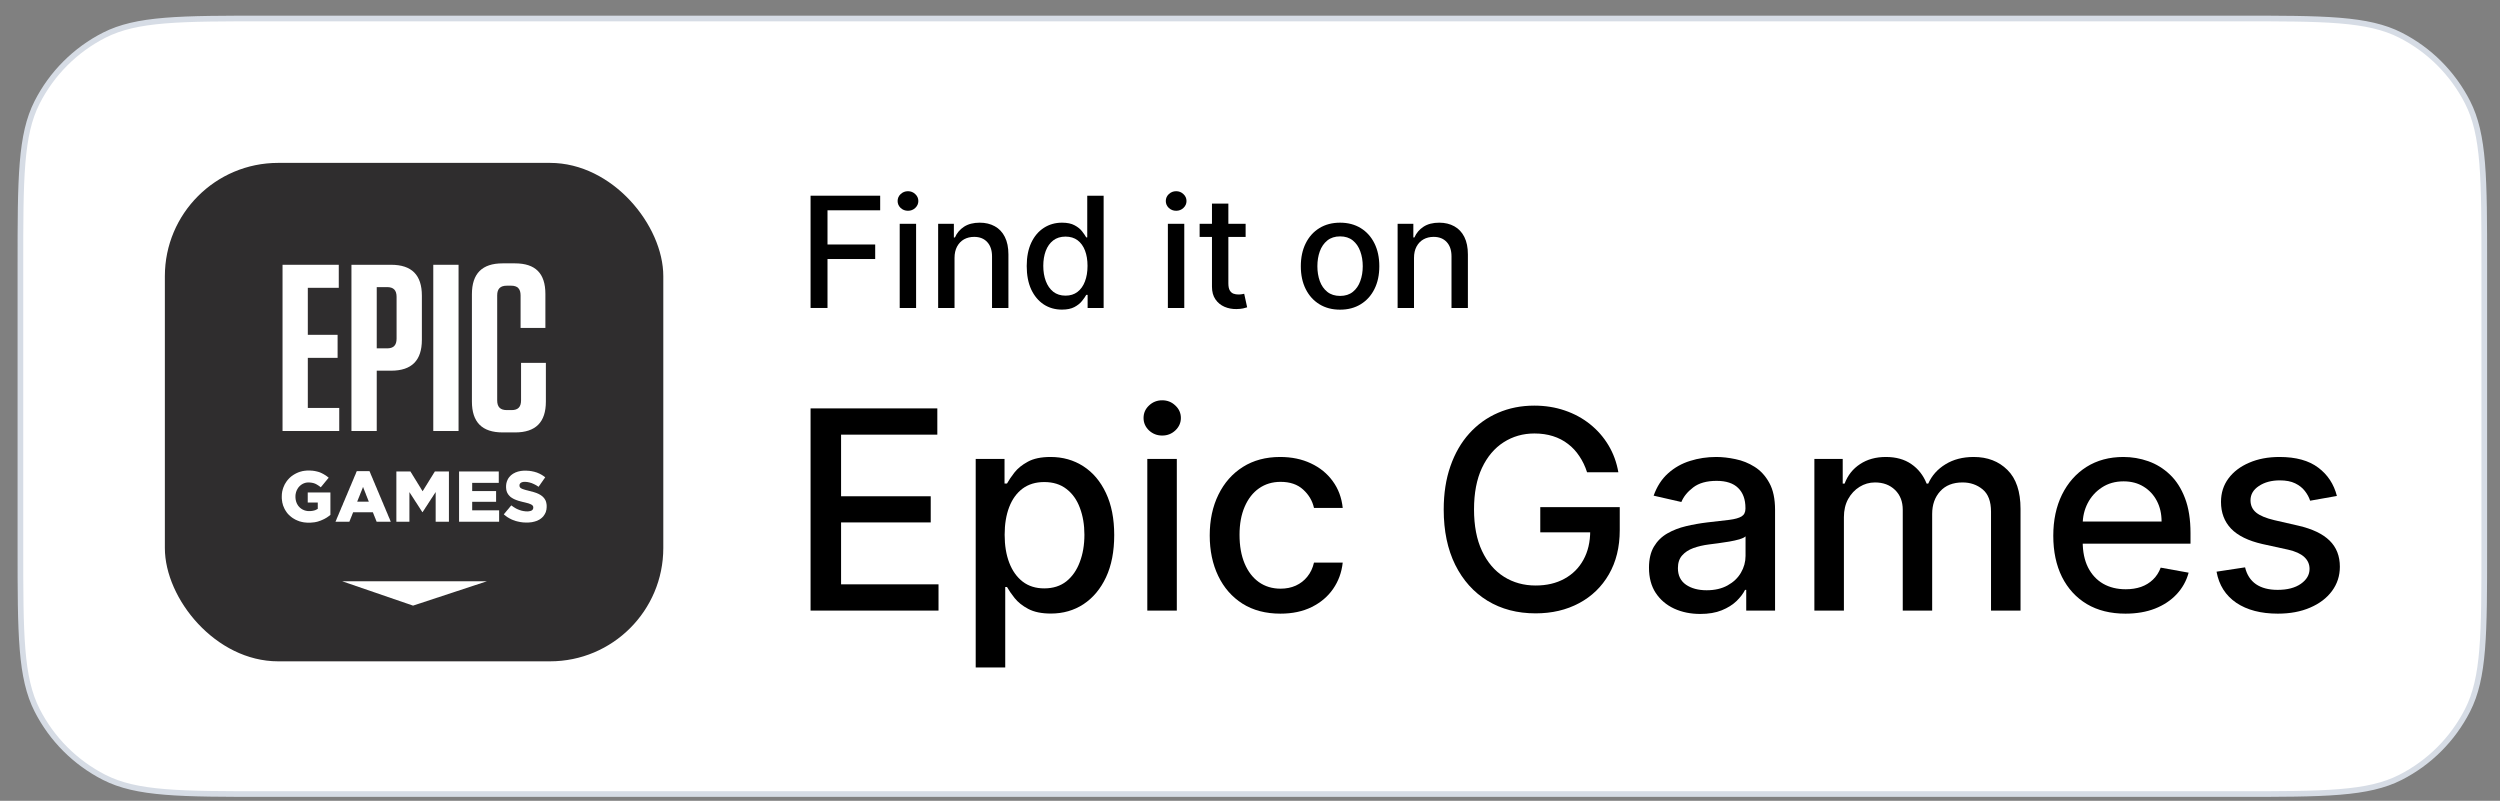 <svg width="128" height="41" viewBox="0 0 128 41" fill="none" xmlns="http://www.w3.org/2000/svg">
<rect x="0" y="0" width="128" height="41" fill="#808080" stroke="none"/>
<path d="M1.045 13.601C1.045 11.358 1.046 9.685 1.154 8.358C1.262 7.033 1.478 6.066 1.902 5.235C2.655 3.757 3.856 2.555 5.334 1.802C6.166 1.378 7.133 1.163 8.458 1.054C9.785 0.946 11.458 0.946 13.7 0.946H114.54C116.783 0.946 118.456 0.946 119.783 1.054C121.108 1.163 122.075 1.378 122.906 1.802C124.385 2.555 125.586 3.757 126.339 5.235C126.763 6.066 126.979 7.033 127.087 8.358C127.195 9.685 127.195 11.358 127.195 13.601V28.001C127.195 30.243 127.195 31.917 127.087 33.243C126.979 34.568 126.763 35.535 126.339 36.367C125.586 37.845 124.385 39.047 122.906 39.8C122.075 40.224 121.108 40.439 119.783 40.547C118.456 40.656 116.783 40.656 114.54 40.656H13.7C11.458 40.656 9.785 40.656 8.458 40.547C7.133 40.439 6.166 40.224 5.334 39.8C3.856 39.047 2.655 37.845 1.902 36.367C1.478 35.535 1.262 34.568 1.154 33.243C1.046 31.917 1.045 30.243 1.045 28.001V13.601Z" fill="white"/>
<path d="M1.045 13.601C1.045 11.358 1.046 9.685 1.154 8.358C1.262 7.033 1.478 6.066 1.902 5.235C2.655 3.757 3.856 2.555 5.334 1.802C6.166 1.378 7.133 1.163 8.458 1.054C9.785 0.946 11.458 0.946 13.7 0.946H114.54C116.783 0.946 118.456 0.946 119.783 1.054C121.108 1.163 122.075 1.378 122.906 1.802C124.385 2.555 125.586 3.757 126.339 5.235C126.763 6.066 126.979 7.033 127.087 8.358C127.195 9.685 127.195 11.358 127.195 13.601V28.001C127.195 30.243 127.195 31.917 127.087 33.243C126.979 34.568 126.763 35.535 126.339 36.367C125.586 37.845 124.385 39.047 122.906 39.8C122.075 40.224 121.108 40.439 119.783 40.547C118.456 40.656 116.783 40.656 114.54 40.656H13.7C11.458 40.656 9.785 40.656 8.458 40.547C7.133 40.439 6.166 40.224 5.334 39.8C3.856 39.047 2.655 37.845 1.902 36.367C1.478 35.535 1.262 34.568 1.154 33.243C1.046 31.917 1.045 30.243 1.045 28.001V13.601Z" stroke="#D6DCE5" stroke-width="0.29"/>
<rect x="8.441" y="8.34" width="25.52" height="25.52" rx="5.8" fill="#2F2D2E"/>
<path fill-rule="evenodd" clip-rule="evenodd" d="M29.034 10.607H13.381C12.113 10.607 11.645 11.076 11.645 12.345V27.661C11.645 27.805 11.65 27.938 11.663 28.062C11.692 28.339 11.697 28.607 11.955 28.913C11.98 28.943 12.243 29.139 12.243 29.139C12.385 29.208 12.481 29.259 12.641 29.323L20.349 32.552C20.749 32.736 20.916 32.807 21.206 32.802C21.207 32.802 21.207 32.802 21.208 32.802C21.208 32.802 21.208 32.802 21.209 32.802C21.499 32.807 21.667 32.736 22.067 32.552L29.774 29.323C29.934 29.259 30.031 29.208 30.172 29.139C30.172 29.139 30.435 28.943 30.46 28.913C30.718 28.607 30.724 28.339 30.752 28.062C30.765 27.938 30.771 27.805 30.771 27.661V12.345C30.771 11.076 30.303 10.607 29.034 10.607Z" fill="#2F2D2E"/>
<path d="M27.986 26.006L27.982 26.041L27.979 26.08L27.972 26.115L27.961 26.15L27.954 26.182L27.944 26.218L27.93 26.249L27.915 26.278L27.901 26.309L27.866 26.366L27.845 26.394L27.828 26.422L27.807 26.447L27.782 26.472L27.761 26.493L27.733 26.518L27.708 26.539L27.68 26.56L27.652 26.578L27.624 26.599L27.592 26.616L27.56 26.631L27.529 26.648L27.493 26.663L27.458 26.677L27.423 26.687L27.388 26.698L27.356 26.708L27.321 26.715L27.258 26.73L27.223 26.737L27.188 26.74L27.156 26.744L27.12 26.747L27.082 26.751L27.047 26.754H26.899L26.864 26.751H26.825L26.755 26.744L26.716 26.74L26.681 26.733L26.646 26.73L26.611 26.723L26.576 26.715L26.54 26.708L26.505 26.701L26.47 26.691L26.438 26.684L26.368 26.663L26.336 26.648L26.301 26.638L26.27 26.627L26.234 26.613L26.203 26.599L26.171 26.585L26.14 26.567L26.108 26.553L26.076 26.535L26.048 26.518L26.016 26.5L25.988 26.483L25.96 26.465L25.904 26.422L25.876 26.401L25.848 26.38L25.823 26.359L25.795 26.334L25.816 26.306L25.84 26.281L25.862 26.253L25.886 26.225L25.907 26.2L25.928 26.172L25.953 26.143L25.974 26.119L25.999 26.09L26.02 26.066L26.044 26.037L26.066 26.009L26.087 25.984L26.111 25.956L26.132 25.928L26.157 25.903L26.178 25.875L26.206 25.896L26.238 25.917L26.266 25.939L26.298 25.96L26.326 25.977L26.358 25.998L26.386 26.016L26.417 26.03L26.445 26.048L26.477 26.062L26.509 26.076L26.54 26.09L26.572 26.101L26.604 26.115L26.674 26.136L26.706 26.147L26.811 26.168L26.85 26.172L26.885 26.179H26.92L26.959 26.182H27.036L27.075 26.179L27.11 26.172L27.142 26.165L27.173 26.157L27.202 26.147L27.226 26.133L27.254 26.112L27.275 26.087L27.29 26.059L27.3 26.027L27.304 25.991V25.984L27.3 25.942L27.286 25.907L27.268 25.882L27.244 25.861L27.215 25.84L27.188 25.825L27.156 25.811L27.12 25.797L27.078 25.779L27.054 25.772L27.026 25.765L26.994 25.755L26.962 25.748L26.927 25.737L26.892 25.73L26.853 25.719L26.818 25.712L26.779 25.702L26.744 25.695L26.709 25.684L26.674 25.677L26.639 25.666L26.607 25.656L26.572 25.649L26.509 25.628L26.477 25.617L26.438 25.603L26.403 25.589L26.333 25.56L26.301 25.543L26.266 25.525L26.238 25.508L26.206 25.49L26.178 25.469L26.15 25.451L26.125 25.43L26.101 25.405L26.076 25.38L26.055 25.355L26.034 25.331L26.016 25.306L25.999 25.278L25.981 25.246L25.967 25.221L25.956 25.193L25.946 25.162L25.935 25.133L25.928 25.098L25.921 25.066L25.918 25.031L25.914 24.995L25.911 24.957V24.875L25.914 24.84L25.918 24.808L25.921 24.773L25.935 24.709L25.946 24.677L25.953 24.646L25.967 24.614L25.995 24.55L26.013 24.518L26.03 24.487L26.051 24.458L26.073 24.43L26.097 24.402L26.122 24.377L26.146 24.349L26.175 24.324L26.199 24.306L26.227 24.285L26.256 24.264L26.284 24.247L26.315 24.229L26.347 24.215L26.378 24.197L26.41 24.183L26.445 24.172L26.48 24.158L26.512 24.148L26.54 24.14L26.604 24.126L26.639 24.119L26.671 24.112L26.776 24.102L26.811 24.098H26.962L27.001 24.102L27.04 24.105H27.075L27.114 24.109L27.149 24.116L27.188 24.119L27.223 24.126L27.254 24.133L27.29 24.14L27.325 24.148L27.356 24.155L27.392 24.165L27.423 24.176L27.455 24.183L27.49 24.197L27.522 24.208L27.585 24.236L27.62 24.25L27.652 24.268L27.68 24.282L27.712 24.299L27.743 24.317L27.771 24.335L27.803 24.356L27.831 24.374L27.859 24.395L27.915 24.437L27.895 24.465L27.877 24.494L27.856 24.522L27.835 24.55L27.814 24.582L27.796 24.61L27.775 24.639L27.754 24.667L27.736 24.695L27.715 24.723L27.694 24.752L27.676 24.78L27.655 24.812L27.634 24.84L27.613 24.868L27.595 24.896L27.574 24.925L27.546 24.904L27.515 24.886L27.486 24.868L27.458 24.847L27.427 24.833L27.398 24.815L27.367 24.801L27.339 24.787L27.307 24.773L27.279 24.759L27.247 24.748L27.219 24.734L27.18 24.723L27.145 24.713L27.11 24.702L27.04 24.688L27.005 24.681L26.97 24.677L26.934 24.674L26.903 24.67H26.825L26.787 24.677L26.751 24.684L26.72 24.692L26.692 24.706L26.667 24.72L26.635 24.748L26.614 24.78L26.6 24.812L26.597 24.847V24.854L26.6 24.9L26.618 24.939L26.632 24.96L26.656 24.985L26.688 25.003L26.716 25.02L26.751 25.034L26.79 25.048L26.832 25.062L26.86 25.07L26.888 25.08L26.92 25.087L26.952 25.098L26.987 25.105L27.064 25.126L27.103 25.137L27.142 25.144L27.177 25.154L27.215 25.165L27.251 25.172L27.321 25.193L27.353 25.204L27.388 25.215L27.451 25.236L27.49 25.25L27.525 25.267L27.56 25.281L27.595 25.299L27.627 25.317L27.659 25.334L27.687 25.352L27.715 25.373L27.743 25.391L27.771 25.416L27.799 25.44L27.824 25.469L27.849 25.493L27.87 25.522L27.891 25.553L27.908 25.582L27.926 25.613L27.94 25.642L27.951 25.674L27.961 25.705L27.968 25.737L27.982 25.808L27.986 25.843L27.989 25.882V25.967L27.986 26.006ZM23.504 26.712V24.14H25.537V24.723H24.176V25.144H25.4V25.691H24.176V26.129H25.555V26.712H23.504ZM22.306 26.712V25.191L22.288 25.22L22.267 25.252L22.25 25.28L22.229 25.308L22.211 25.34L22.19 25.368L22.172 25.396L22.155 25.428L22.134 25.457L22.116 25.485L22.095 25.513L22.077 25.545L22.056 25.574L22.039 25.602L22.021 25.634L22 25.662L21.982 25.69L21.961 25.722L21.944 25.75L21.923 25.779L21.905 25.811L21.887 25.839L21.866 25.867L21.849 25.899L21.828 25.927L21.81 25.956L21.789 25.984L21.771 26.016L21.754 26.044L21.733 26.073L21.715 26.104L21.694 26.133L21.676 26.161L21.655 26.193L21.638 26.221H21.624L21.603 26.189L21.585 26.161L21.564 26.129L21.546 26.101L21.525 26.069L21.508 26.041L21.487 26.009L21.469 25.98L21.448 25.949L21.43 25.92L21.409 25.888L21.392 25.86L21.37 25.828L21.353 25.8L21.332 25.768L21.314 25.74L21.293 25.708L21.272 25.68L21.254 25.648L21.233 25.619L21.216 25.588L21.195 25.559L21.177 25.527L21.156 25.499L21.138 25.467L21.117 25.439L21.1 25.407L21.078 25.379L21.061 25.347L21.04 25.319L21.022 25.287L21.001 25.259L20.983 25.227L20.962 25.198V26.712H20.294V24.14H21.015L21.033 24.169L21.05 24.201L21.071 24.229L21.089 24.26L21.107 24.289L21.124 24.32L21.142 24.349L21.163 24.38L21.18 24.409L21.198 24.437L21.216 24.468L21.233 24.497L21.254 24.528L21.272 24.557L21.29 24.588L21.307 24.617L21.328 24.645L21.346 24.677L21.363 24.705L21.381 24.736L21.398 24.765L21.42 24.796L21.437 24.825L21.455 24.856L21.473 24.884L21.49 24.913L21.511 24.945L21.529 24.973L21.546 25.005L21.564 25.033L21.581 25.064L21.603 25.093L21.62 25.124L21.638 25.152L21.655 25.124L21.673 25.093L21.694 25.064L21.712 25.033L21.729 25.005L21.747 24.973L21.768 24.945L21.785 24.913L21.803 24.884L21.82 24.856L21.842 24.825L21.859 24.796L21.877 24.765L21.895 24.736L21.916 24.705L21.933 24.677L21.951 24.645L21.968 24.617L21.986 24.588L22.007 24.557L22.025 24.528L22.042 24.497L22.06 24.468L22.081 24.437L22.098 24.409L22.116 24.38L22.134 24.349L22.155 24.32L22.172 24.289L22.19 24.26L22.207 24.229L22.229 24.201L22.246 24.169L22.264 24.14H22.985V26.712H22.306ZM18.869 25.652L18.858 25.62L18.844 25.585L18.83 25.553L18.82 25.521L18.806 25.489L18.791 25.454L18.781 25.422L18.767 25.39L18.753 25.358L18.742 25.326L18.728 25.291L18.718 25.259L18.704 25.227L18.689 25.195L18.679 25.164L18.665 25.128L18.651 25.096L18.64 25.065L18.626 25.033L18.612 24.997L18.602 24.965L18.587 24.933L18.573 24.965L18.563 24.997L18.549 25.033L18.535 25.065L18.524 25.096L18.51 25.128L18.496 25.164L18.482 25.195L18.471 25.227L18.457 25.259L18.443 25.291L18.433 25.326L18.419 25.358L18.404 25.39L18.394 25.422L18.38 25.454L18.366 25.489L18.352 25.521L18.341 25.553L18.327 25.585L18.313 25.62L18.302 25.652L18.289 25.684H18.883L18.869 25.652ZM19.284 26.712L19.27 26.68L19.259 26.648L19.245 26.616L19.231 26.581L19.221 26.55L19.192 26.486L19.182 26.454L19.168 26.422L19.154 26.391L19.143 26.359L19.129 26.324L19.115 26.292L19.105 26.26L19.09 26.228H18.081L18.067 26.26L18.056 26.292L18.042 26.324L18.028 26.359L18.018 26.391L18.004 26.422L17.99 26.454L17.979 26.486L17.965 26.518L17.951 26.55L17.94 26.581L17.926 26.616L17.912 26.648L17.902 26.68L17.887 26.712H17.177L17.191 26.68L17.205 26.648L17.219 26.616L17.233 26.581L17.244 26.55L17.258 26.518L17.272 26.486L17.286 26.454L17.3 26.422L17.314 26.387L17.328 26.355L17.342 26.324L17.353 26.292L17.367 26.26L17.381 26.228L17.395 26.193L17.409 26.161L17.423 26.129L17.437 26.097L17.451 26.066L17.462 26.034L17.476 25.998L17.504 25.935L17.518 25.903L17.547 25.84L17.56 25.804L17.571 25.772L17.585 25.741L17.599 25.709L17.613 25.677L17.627 25.645L17.642 25.61L17.655 25.578L17.669 25.546L17.68 25.515L17.694 25.483L17.708 25.451L17.722 25.416L17.736 25.384L17.75 25.352L17.765 25.32L17.779 25.288L17.789 25.257L17.803 25.225L17.817 25.19L17.831 25.158L17.845 25.126L17.859 25.094L17.874 25.062L17.887 25.031L17.898 24.995L17.912 24.964L17.926 24.932L17.94 24.9L17.954 24.868L17.969 24.836L17.983 24.801L17.997 24.769L18.007 24.738L18.021 24.706L18.035 24.674L18.049 24.642L18.064 24.607L18.077 24.575L18.106 24.511L18.116 24.48L18.13 24.448L18.144 24.413L18.159 24.381L18.172 24.349L18.187 24.317L18.201 24.285L18.215 24.254L18.225 24.218L18.239 24.186L18.253 24.155L18.267 24.123H18.918L18.932 24.155L18.946 24.186L18.96 24.218L18.974 24.254L18.985 24.285L18.999 24.317L19.013 24.349L19.027 24.381L19.041 24.413L19.055 24.448L19.084 24.511L19.094 24.543L19.122 24.607L19.136 24.642L19.15 24.674L19.164 24.706L19.178 24.738L19.192 24.769L19.203 24.801L19.217 24.836L19.231 24.868L19.245 24.9L19.259 24.932L19.273 24.964L19.287 24.995L19.301 25.031L19.312 25.062L19.326 25.094L19.368 25.19L19.382 25.225L19.396 25.257L19.41 25.288L19.421 25.32L19.435 25.352L19.449 25.384L19.463 25.416L19.477 25.451L19.506 25.515L19.52 25.546L19.53 25.578L19.544 25.61L19.558 25.645L19.572 25.677L19.586 25.709L19.601 25.741L19.614 25.772L19.629 25.804L19.639 25.84L19.653 25.871L19.667 25.903L19.681 25.935L19.695 25.967L19.709 25.998L19.724 26.034L19.738 26.066L19.748 26.097L19.776 26.161L19.79 26.193L19.804 26.228L19.819 26.26L19.833 26.292L19.846 26.324L19.857 26.355L19.871 26.387L19.885 26.422L19.913 26.486L19.927 26.518L19.942 26.55L19.956 26.581L19.966 26.616L19.98 26.648L19.994 26.68L20.008 26.712H19.284ZM16.892 26.384L16.864 26.405L16.839 26.422L16.811 26.444L16.783 26.461L16.755 26.483L16.727 26.5L16.699 26.518L16.667 26.535L16.604 26.571L16.572 26.585L16.54 26.602L16.505 26.616L16.474 26.631L16.438 26.645L16.407 26.659L16.375 26.669L16.343 26.68L16.312 26.691L16.277 26.701L16.245 26.712L16.21 26.719L16.178 26.726L16.143 26.733L16.108 26.74L16.073 26.744L16.034 26.747L15.999 26.751L15.96 26.754L15.925 26.758L15.886 26.761H15.735L15.7 26.758L15.661 26.754L15.626 26.751L15.556 26.744L15.485 26.73L15.454 26.723L15.418 26.715L15.387 26.705L15.352 26.698L15.32 26.687L15.288 26.673L15.257 26.663L15.222 26.648L15.19 26.634L15.158 26.62L15.127 26.606L15.095 26.588L15.067 26.571L15.035 26.553L15.007 26.535L14.979 26.518L14.95 26.497L14.894 26.454L14.87 26.433L14.845 26.412L14.82 26.387L14.796 26.366L14.771 26.341L14.747 26.317L14.726 26.292L14.704 26.264L14.683 26.239L14.666 26.21L14.645 26.182L14.627 26.154L14.61 26.126L14.592 26.094L14.574 26.066L14.56 26.034L14.546 26.002L14.532 25.97L14.518 25.939L14.508 25.91L14.493 25.878L14.486 25.847L14.476 25.815L14.469 25.779L14.458 25.748L14.451 25.712L14.448 25.681L14.441 25.645L14.437 25.613L14.434 25.578L14.43 25.543L14.427 25.508V25.391L14.43 25.352V25.317L14.434 25.281L14.437 25.242L14.444 25.207L14.448 25.172L14.455 25.14L14.465 25.105L14.472 25.07L14.483 25.038L14.493 25.003L14.504 24.971L14.518 24.935L14.532 24.904L14.546 24.872L14.56 24.84L14.574 24.808L14.592 24.776L14.61 24.748L14.627 24.72L14.645 24.692L14.662 24.663L14.683 24.635L14.704 24.607L14.726 24.579L14.747 24.554L14.771 24.529L14.792 24.504L14.842 24.455L14.866 24.434L14.894 24.409L14.919 24.388L14.947 24.367L14.975 24.349L15.003 24.328L15.032 24.31L15.06 24.292L15.091 24.275L15.123 24.257L15.155 24.239L15.186 24.225L15.218 24.211L15.253 24.194L15.281 24.183L15.316 24.172L15.348 24.158L15.38 24.151L15.411 24.14L15.447 24.133L15.478 24.123L15.513 24.116L15.548 24.112L15.584 24.105L15.724 24.091H15.876L15.953 24.098H15.988L16.023 24.102L16.062 24.109L16.094 24.112L16.129 24.119L16.164 24.126L16.196 24.133L16.259 24.148L16.291 24.158L16.322 24.165L16.35 24.176L16.382 24.186L16.414 24.201L16.445 24.215L16.477 24.229L16.509 24.247L16.54 24.261L16.569 24.278L16.6 24.296L16.628 24.314L16.66 24.331L16.688 24.352L16.716 24.37L16.744 24.391L16.772 24.413L16.801 24.437L16.829 24.458L16.808 24.487L16.783 24.511L16.762 24.54L16.737 24.568L16.716 24.596L16.695 24.621L16.67 24.649L16.649 24.677L16.628 24.702L16.604 24.73L16.582 24.759L16.558 24.787L16.537 24.812L16.516 24.84L16.491 24.868L16.47 24.896L16.445 24.921L16.424 24.95L16.396 24.928L16.368 24.904L16.34 24.886L16.312 24.865L16.284 24.847L16.227 24.812L16.196 24.794L16.168 24.78L16.139 24.766L16.111 24.755L16.048 24.734L16.016 24.727L15.981 24.72L15.946 24.713L15.911 24.709L15.872 24.706L15.833 24.702H15.759L15.724 24.706L15.693 24.709L15.658 24.716L15.626 24.723L15.594 24.734L15.562 24.745L15.531 24.759L15.499 24.773L15.471 24.791L15.443 24.808L15.415 24.826L15.39 24.847L15.366 24.868L15.341 24.889L15.32 24.914L15.295 24.939L15.274 24.967L15.257 24.992L15.239 25.02L15.222 25.052L15.204 25.08L15.19 25.112L15.179 25.144L15.165 25.176L15.155 25.211L15.148 25.246L15.14 25.278L15.133 25.317L15.13 25.352L15.127 25.387V25.469L15.13 25.504L15.133 25.536L15.137 25.571L15.158 25.666L15.169 25.698L15.179 25.727L15.193 25.762L15.207 25.794L15.225 25.825L15.26 25.882L15.281 25.91L15.302 25.935L15.327 25.96L15.348 25.984L15.373 26.006L15.401 26.027L15.429 26.048L15.457 26.066L15.485 26.083L15.548 26.112L15.58 26.126L15.65 26.147L15.721 26.161L15.756 26.165L15.795 26.168H15.876L15.953 26.161L15.988 26.157L16.023 26.15L16.059 26.143L16.094 26.133L16.125 26.126L16.157 26.112L16.185 26.097L16.217 26.083L16.241 26.069L16.27 26.052V25.73H15.756V25.215H16.917V26.362L16.892 26.384Z" fill="white"/>
<path d="M15.76 18.322H17.285V17.143H15.76V14.736H17.345V13.557H14.466V22.067H17.369V20.887H15.76V18.322Z" fill="white"/>
<path d="M26.678 18.578V20.498C26.678 20.839 26.521 20.997 26.195 20.997H25.953C25.614 20.997 25.456 20.839 25.456 20.498V15.125C25.456 14.785 25.614 14.627 25.953 14.627H26.17C26.497 14.627 26.654 14.785 26.654 15.125V16.791H27.924V15.052C27.924 13.995 27.416 13.484 26.364 13.484H25.735C24.682 13.484 24.162 14.007 24.162 15.064V20.559C24.162 21.617 24.682 22.14 25.735 22.14H26.376C27.429 22.14 27.949 21.617 27.949 20.559V18.578H26.678Z" fill="white"/>
<path d="M22.184 22.067H23.478V13.557H22.184V22.067Z" fill="white"/>
<path d="M20.305 17.338C20.305 17.678 20.148 17.836 19.821 17.836H19.289V14.7H19.821C20.148 14.7 20.305 14.858 20.305 15.198V17.338ZM20.027 13.557H17.994V22.067H19.289V18.979H20.027C21.079 18.979 21.6 18.456 21.6 17.398V15.137C21.6 14.079 21.079 13.557 20.027 13.557Z" fill="white"/>
<path fill-rule="evenodd" clip-rule="evenodd" d="M17.52 29.761H24.93L21.148 31.008L17.52 29.761Z" fill="white"/>
<path d="M41.501 15.768V10.02H45.065V10.767H42.368V12.518H44.81V13.262H42.368V15.768H41.501Z" fill="black"/>
<path d="M46.065 15.768V11.457H46.904V15.768H46.065ZM46.488 10.792C46.342 10.792 46.217 10.743 46.112 10.646C46.009 10.547 45.958 10.429 45.958 10.293C45.958 10.154 46.009 10.036 46.112 9.939C46.217 9.84 46.342 9.79 46.488 9.79C46.634 9.79 46.759 9.84 46.862 9.939C46.966 10.036 47.019 10.154 47.019 10.293C47.019 10.429 46.966 10.547 46.862 10.646C46.759 10.743 46.634 10.792 46.488 10.792Z" fill="black"/>
<path d="M48.872 13.209V15.768H48.033V11.457H48.838V12.159H48.892C48.991 11.931 49.146 11.747 49.357 11.609C49.571 11.47 49.839 11.401 50.163 11.401C50.457 11.401 50.714 11.463 50.935 11.586C51.156 11.708 51.327 11.889 51.448 12.131C51.57 12.372 51.631 12.671 51.631 13.026V15.768H50.792V13.127C50.792 12.815 50.71 12.571 50.547 12.395C50.385 12.217 50.161 12.128 49.877 12.128C49.682 12.128 49.509 12.17 49.357 12.254C49.208 12.339 49.089 12.462 49.001 12.625C48.915 12.786 48.872 12.98 48.872 13.209Z" fill="black"/>
<path d="M54.37 15.852C54.022 15.852 53.711 15.764 53.438 15.586C53.167 15.406 52.954 15.151 52.798 14.82C52.645 14.487 52.568 14.087 52.568 13.621C52.568 13.155 52.646 12.757 52.801 12.426C52.958 12.094 53.173 11.841 53.447 11.665C53.72 11.489 54.029 11.401 54.376 11.401C54.643 11.401 54.858 11.446 55.021 11.536C55.186 11.624 55.313 11.727 55.403 11.845C55.495 11.963 55.566 12.066 55.616 12.156H55.667V10.02H56.506V15.768H55.686V15.098H55.616C55.566 15.189 55.493 15.294 55.397 15.412C55.304 15.53 55.175 15.633 55.01 15.721C54.845 15.809 54.632 15.852 54.37 15.852ZM54.555 15.137C54.797 15.137 55.001 15.073 55.167 14.946C55.336 14.817 55.463 14.638 55.549 14.41C55.637 14.182 55.681 13.916 55.681 13.613C55.681 13.313 55.638 13.052 55.552 12.827C55.466 12.602 55.339 12.428 55.173 12.302C55.006 12.177 54.8 12.114 54.555 12.114C54.303 12.114 54.092 12.18 53.924 12.31C53.755 12.441 53.628 12.62 53.542 12.847C53.458 13.073 53.416 13.328 53.416 13.613C53.416 13.901 53.459 14.16 53.545 14.39C53.631 14.62 53.758 14.803 53.927 14.938C54.097 15.07 54.306 15.137 54.555 15.137Z" fill="black"/>
<path d="M59.795 15.768V11.457H60.635V15.768H59.795ZM60.219 10.792C60.073 10.792 59.948 10.743 59.843 10.646C59.74 10.547 59.689 10.429 59.689 10.293C59.689 10.154 59.74 10.036 59.843 9.939C59.948 9.84 60.073 9.79 60.219 9.79C60.365 9.79 60.489 9.84 60.592 9.939C60.697 10.036 60.749 10.154 60.749 10.293C60.749 10.429 60.697 10.547 60.592 10.646C60.489 10.743 60.365 10.792 60.219 10.792Z" fill="black"/>
<path d="M63.776 11.457V12.131H61.421V11.457H63.776ZM62.053 10.425H62.892V14.502C62.892 14.665 62.916 14.788 62.965 14.87C63.013 14.951 63.076 15.006 63.153 15.036C63.231 15.064 63.316 15.078 63.408 15.078C63.475 15.078 63.534 15.073 63.585 15.064C63.635 15.055 63.675 15.047 63.703 15.041L63.854 15.735C63.806 15.753 63.736 15.772 63.647 15.791C63.557 15.811 63.445 15.822 63.31 15.824C63.089 15.828 62.883 15.789 62.692 15.707C62.502 15.624 62.347 15.497 62.229 15.325C62.111 15.153 62.053 14.937 62.053 14.677V10.425Z" fill="black"/>
<path d="M68.612 15.855C68.207 15.855 67.855 15.763 67.553 15.577C67.252 15.392 67.018 15.133 66.852 14.8C66.685 14.467 66.602 14.078 66.602 13.632C66.602 13.185 66.685 12.794 66.852 12.459C67.018 12.124 67.252 11.864 67.553 11.679C67.855 11.494 68.207 11.401 68.612 11.401C69.016 11.401 69.368 11.494 69.67 11.679C69.971 11.864 70.205 12.124 70.371 12.459C70.538 12.794 70.621 13.185 70.621 13.632C70.621 14.078 70.538 14.467 70.371 14.8C70.205 15.133 69.971 15.392 69.67 15.577C69.368 15.763 69.016 15.855 68.612 15.855ZM68.614 15.151C68.876 15.151 69.093 15.082 69.266 14.943C69.438 14.805 69.565 14.62 69.647 14.39C69.731 14.16 69.773 13.906 69.773 13.63C69.773 13.355 69.731 13.102 69.647 12.872C69.565 12.64 69.438 12.454 69.266 12.313C69.093 12.173 68.876 12.103 68.614 12.103C68.351 12.103 68.132 12.173 67.958 12.313C67.785 12.454 67.657 12.64 67.573 12.872C67.491 13.102 67.45 13.355 67.45 13.63C67.45 13.906 67.491 14.16 67.573 14.39C67.657 14.62 67.785 14.805 67.958 14.943C68.132 15.082 68.351 15.151 68.614 15.151Z" fill="black"/>
<path d="M72.397 13.209V15.768H71.558V11.457H72.363V12.159H72.417C72.516 11.931 72.671 11.747 72.883 11.609C73.096 11.47 73.364 11.401 73.688 11.401C73.982 11.401 74.239 11.463 74.46 11.586C74.681 11.708 74.852 11.889 74.974 12.131C75.095 12.372 75.156 12.671 75.156 13.026V15.768H74.317V13.127C74.317 12.815 74.235 12.571 74.073 12.395C73.91 12.217 73.686 12.128 73.402 12.128C73.207 12.128 73.034 12.17 72.883 12.254C72.733 12.339 72.614 12.462 72.526 12.625C72.44 12.786 72.397 12.98 72.397 13.209Z" fill="black"/>
<path d="M41.501 31.262V20.91H47.991V22.254H43.063V25.409H47.653V26.748H43.063V29.918H48.052V31.262H41.501Z" fill="black"/>
<path d="M49.956 34.174V23.498H51.432V24.756H51.559C51.647 24.595 51.773 24.408 51.938 24.195C52.103 23.983 52.332 23.798 52.626 23.639C52.919 23.478 53.306 23.397 53.788 23.397C54.415 23.397 54.974 23.555 55.466 23.872C55.958 24.189 56.344 24.645 56.624 25.242C56.907 25.838 57.048 26.556 57.048 27.395C57.048 28.234 56.909 28.954 56.629 29.554C56.349 30.15 55.965 30.61 55.476 30.934C54.988 31.254 54.43 31.414 53.803 31.414C53.331 31.414 52.946 31.335 52.646 31.176C52.349 31.018 52.117 30.832 51.948 30.62C51.78 30.408 51.65 30.219 51.559 30.054H51.468V34.174H49.956ZM51.438 27.38C51.438 27.926 51.517 28.404 51.675 28.816C51.834 29.227 52.063 29.549 52.363 29.781C52.663 30.01 53.03 30.125 53.465 30.125C53.916 30.125 54.294 30.005 54.597 29.766C54.9 29.523 55.129 29.195 55.284 28.78C55.443 28.366 55.522 27.899 55.522 27.38C55.522 26.868 55.444 26.408 55.289 26C55.138 25.592 54.909 25.27 54.602 25.035C54.299 24.799 53.919 24.681 53.465 24.681C53.026 24.681 52.656 24.794 52.352 25.019C52.053 25.245 51.825 25.56 51.67 25.965C51.515 26.369 51.438 26.841 51.438 27.38Z" fill="black"/>
<path d="M58.742 31.262V23.498H60.253V31.262H58.742ZM59.505 22.3C59.242 22.3 59.017 22.212 58.828 22.037C58.642 21.858 58.55 21.646 58.55 21.4C58.55 21.151 58.642 20.938 58.828 20.763C59.017 20.584 59.242 20.495 59.505 20.495C59.768 20.495 59.992 20.584 60.178 20.763C60.366 20.938 60.461 21.151 60.461 21.4C60.461 21.646 60.366 21.858 60.178 22.037C59.992 22.212 59.768 22.3 59.505 22.3Z" fill="black"/>
<path d="M65.557 31.419C64.806 31.419 64.159 31.249 63.616 30.908C63.077 30.564 62.662 30.091 62.373 29.488C62.083 28.885 61.938 28.194 61.938 27.415C61.938 26.627 62.086 25.931 62.383 25.328C62.679 24.721 63.097 24.248 63.636 23.907C64.175 23.567 64.811 23.397 65.542 23.397C66.132 23.397 66.657 23.506 67.119 23.725C67.581 23.941 67.953 24.244 68.236 24.635C68.523 25.026 68.693 25.483 68.747 26.005H67.276C67.195 25.641 67.01 25.328 66.72 25.065C66.433 24.802 66.049 24.671 65.567 24.671C65.146 24.671 64.777 24.782 64.46 25.004C64.147 25.223 63.903 25.537 63.727 25.944C63.552 26.349 63.464 26.827 63.464 27.38C63.464 27.946 63.55 28.435 63.722 28.846C63.894 29.257 64.137 29.576 64.45 29.801C64.767 30.027 65.139 30.14 65.567 30.14C65.854 30.14 66.113 30.088 66.346 29.983C66.582 29.875 66.779 29.722 66.937 29.523C67.099 29.324 67.212 29.085 67.276 28.805H68.747C68.693 29.308 68.529 29.756 68.256 30.15C67.984 30.544 67.618 30.854 67.159 31.08C66.705 31.306 66.17 31.419 65.557 31.419Z" fill="black"/>
<path d="M81.258 24.18C81.16 23.874 81.028 23.599 80.863 23.356C80.701 23.11 80.508 22.901 80.282 22.73C80.056 22.554 79.798 22.421 79.509 22.33C79.222 22.239 78.907 22.194 78.563 22.194C77.98 22.194 77.455 22.344 76.986 22.644C76.518 22.944 76.147 23.383 75.874 23.963C75.605 24.539 75.47 25.245 75.47 26.081C75.47 26.92 75.606 27.629 75.879 28.209C76.152 28.789 76.526 29.228 77.001 29.528C77.477 29.828 78.017 29.978 78.624 29.978C79.187 29.978 79.677 29.864 80.095 29.634C80.516 29.405 80.841 29.082 81.07 28.664C81.303 28.243 81.419 27.747 81.419 27.178L81.824 27.254H78.862V25.965H82.931V27.142C82.931 28.012 82.745 28.767 82.375 29.407C82.007 30.044 81.499 30.536 80.848 30.883C80.201 31.23 79.46 31.404 78.624 31.404C77.687 31.404 76.865 31.188 76.157 30.757C75.453 30.325 74.904 29.714 74.509 28.922C74.115 28.126 73.918 27.183 73.918 26.091C73.918 25.265 74.032 24.524 74.262 23.867C74.491 23.21 74.813 22.652 75.227 22.194C75.645 21.732 76.135 21.38 76.698 21.137C77.264 20.891 77.883 20.768 78.553 20.768C79.113 20.768 79.633 20.851 80.115 21.016C80.6 21.181 81.032 21.415 81.409 21.718C81.79 22.022 82.105 22.382 82.355 22.8C82.604 23.215 82.772 23.675 82.86 24.18H81.258Z" fill="black"/>
<path d="M87.052 31.434C86.56 31.434 86.115 31.343 85.717 31.161C85.32 30.976 85.004 30.708 84.772 30.357C84.543 30.007 84.428 29.577 84.428 29.068C84.428 28.63 84.513 28.27 84.681 27.987C84.85 27.703 85.077 27.479 85.363 27.314C85.65 27.149 85.97 27.024 86.324 26.94C86.678 26.856 87.038 26.792 87.406 26.748C87.871 26.694 88.248 26.65 88.538 26.617C88.828 26.58 89.038 26.521 89.17 26.44C89.301 26.359 89.367 26.227 89.367 26.046V26.01C89.367 25.569 89.242 25.227 88.993 24.984C88.747 24.741 88.379 24.62 87.891 24.62C87.382 24.62 86.981 24.733 86.688 24.959C86.398 25.181 86.197 25.429 86.086 25.702L84.666 25.378C84.834 24.907 85.08 24.526 85.404 24.236C85.731 23.943 86.106 23.73 86.531 23.599C86.956 23.464 87.402 23.397 87.871 23.397C88.181 23.397 88.509 23.434 88.856 23.508C89.207 23.579 89.534 23.71 89.837 23.902C90.144 24.094 90.395 24.369 90.59 24.726C90.786 25.08 90.883 25.54 90.883 26.106V31.262H89.407V30.201H89.347C89.249 30.396 89.102 30.588 88.907 30.777C88.711 30.966 88.46 31.122 88.154 31.247C87.847 31.372 87.48 31.434 87.052 31.434ZM87.38 30.221C87.798 30.221 88.155 30.138 88.452 29.973C88.752 29.808 88.979 29.592 89.134 29.326C89.293 29.056 89.372 28.768 89.372 28.462V27.461C89.318 27.515 89.213 27.565 89.058 27.613C88.907 27.656 88.733 27.695 88.538 27.729C88.342 27.759 88.152 27.788 87.967 27.815C87.781 27.838 87.626 27.858 87.502 27.875C87.208 27.912 86.941 27.975 86.698 28.062C86.459 28.15 86.266 28.276 86.122 28.442C85.98 28.603 85.909 28.819 85.909 29.088C85.909 29.463 86.047 29.746 86.324 29.938C86.6 30.127 86.952 30.221 87.38 30.221Z" fill="black"/>
<path d="M92.896 31.262V23.498H94.347V24.762H94.443C94.605 24.334 94.87 24 95.237 23.761C95.604 23.518 96.044 23.397 96.556 23.397C97.075 23.397 97.51 23.518 97.86 23.761C98.214 24.003 98.475 24.337 98.644 24.762H98.725C98.91 24.347 99.205 24.017 99.609 23.771C100.014 23.521 100.496 23.397 101.055 23.397C101.759 23.397 102.334 23.617 102.779 24.059C103.227 24.5 103.451 25.166 103.451 26.056V31.262H101.94V26.197C101.94 25.671 101.796 25.291 101.51 25.055C101.223 24.819 100.881 24.701 100.484 24.701C99.992 24.701 99.609 24.852 99.336 25.156C99.063 25.456 98.927 25.842 98.927 26.313V31.262H97.421V26.101C97.421 25.68 97.289 25.341 97.026 25.085C96.763 24.829 96.421 24.701 96 24.701C95.714 24.701 95.449 24.777 95.207 24.928C94.967 25.077 94.773 25.284 94.625 25.55C94.48 25.816 94.408 26.125 94.408 26.475V31.262H92.896Z" fill="black"/>
<path d="M108.823 31.419C108.058 31.419 107.399 31.255 106.847 30.928C106.297 30.598 105.873 30.135 105.573 29.538C105.276 28.939 105.128 28.236 105.128 27.43C105.128 26.635 105.276 25.934 105.573 25.328C105.873 24.721 106.291 24.248 106.826 23.907C107.366 23.567 107.996 23.397 108.717 23.397C109.155 23.397 109.58 23.469 109.991 23.614C110.402 23.759 110.771 23.986 111.098 24.297C111.425 24.607 111.682 25.009 111.871 25.505C112.06 25.997 112.154 26.595 112.154 27.299V27.835H105.982V26.703H110.673C110.673 26.305 110.592 25.953 110.431 25.646C110.269 25.336 110.041 25.092 109.748 24.913C109.458 24.735 109.118 24.645 108.727 24.645C108.302 24.645 107.932 24.75 107.615 24.959C107.302 25.164 107.059 25.434 106.887 25.767C106.719 26.098 106.634 26.457 106.634 26.844V27.729C106.634 28.248 106.725 28.689 106.907 29.053C107.093 29.417 107.35 29.695 107.681 29.887C108.011 30.076 108.397 30.17 108.838 30.17C109.125 30.17 109.386 30.13 109.622 30.049C109.858 29.965 110.062 29.84 110.233 29.675C110.405 29.51 110.537 29.306 110.628 29.063L112.058 29.321C111.944 29.742 111.738 30.111 111.441 30.428C111.148 30.741 110.779 30.986 110.334 31.161C109.893 31.333 109.389 31.419 108.823 31.419Z" fill="black"/>
<path d="M119.649 25.393L118.279 25.636C118.222 25.461 118.131 25.294 118.007 25.136C117.885 24.977 117.72 24.848 117.511 24.746C117.302 24.645 117.041 24.595 116.728 24.595C116.3 24.595 115.942 24.691 115.656 24.883C115.37 25.072 115.226 25.316 115.226 25.616C115.226 25.875 115.322 26.084 115.514 26.243C115.707 26.401 116.017 26.531 116.445 26.632L117.678 26.915C118.392 27.08 118.925 27.334 119.275 27.678C119.626 28.022 119.801 28.468 119.801 29.018C119.801 29.483 119.666 29.897 119.397 30.261C119.13 30.622 118.758 30.905 118.279 31.11C117.804 31.316 117.253 31.419 116.627 31.419C115.757 31.419 115.048 31.233 114.498 30.863C113.949 30.489 113.612 29.958 113.487 29.27L114.948 29.048C115.039 29.429 115.226 29.717 115.509 29.913C115.792 30.105 116.161 30.201 116.616 30.201C117.112 30.201 117.508 30.098 117.804 29.892C118.101 29.683 118.249 29.429 118.249 29.129C118.249 28.886 118.158 28.683 117.976 28.517C117.798 28.352 117.523 28.227 117.152 28.143L115.838 27.855C115.113 27.69 114.578 27.427 114.231 27.067C113.887 26.706 113.715 26.249 113.715 25.697C113.715 25.238 113.843 24.837 114.099 24.494C114.355 24.15 114.709 23.882 115.161 23.69C115.612 23.494 116.129 23.397 116.712 23.397C117.552 23.397 118.212 23.579 118.694 23.943C119.176 24.303 119.494 24.787 119.649 25.393Z" fill="black"/>
</svg>
